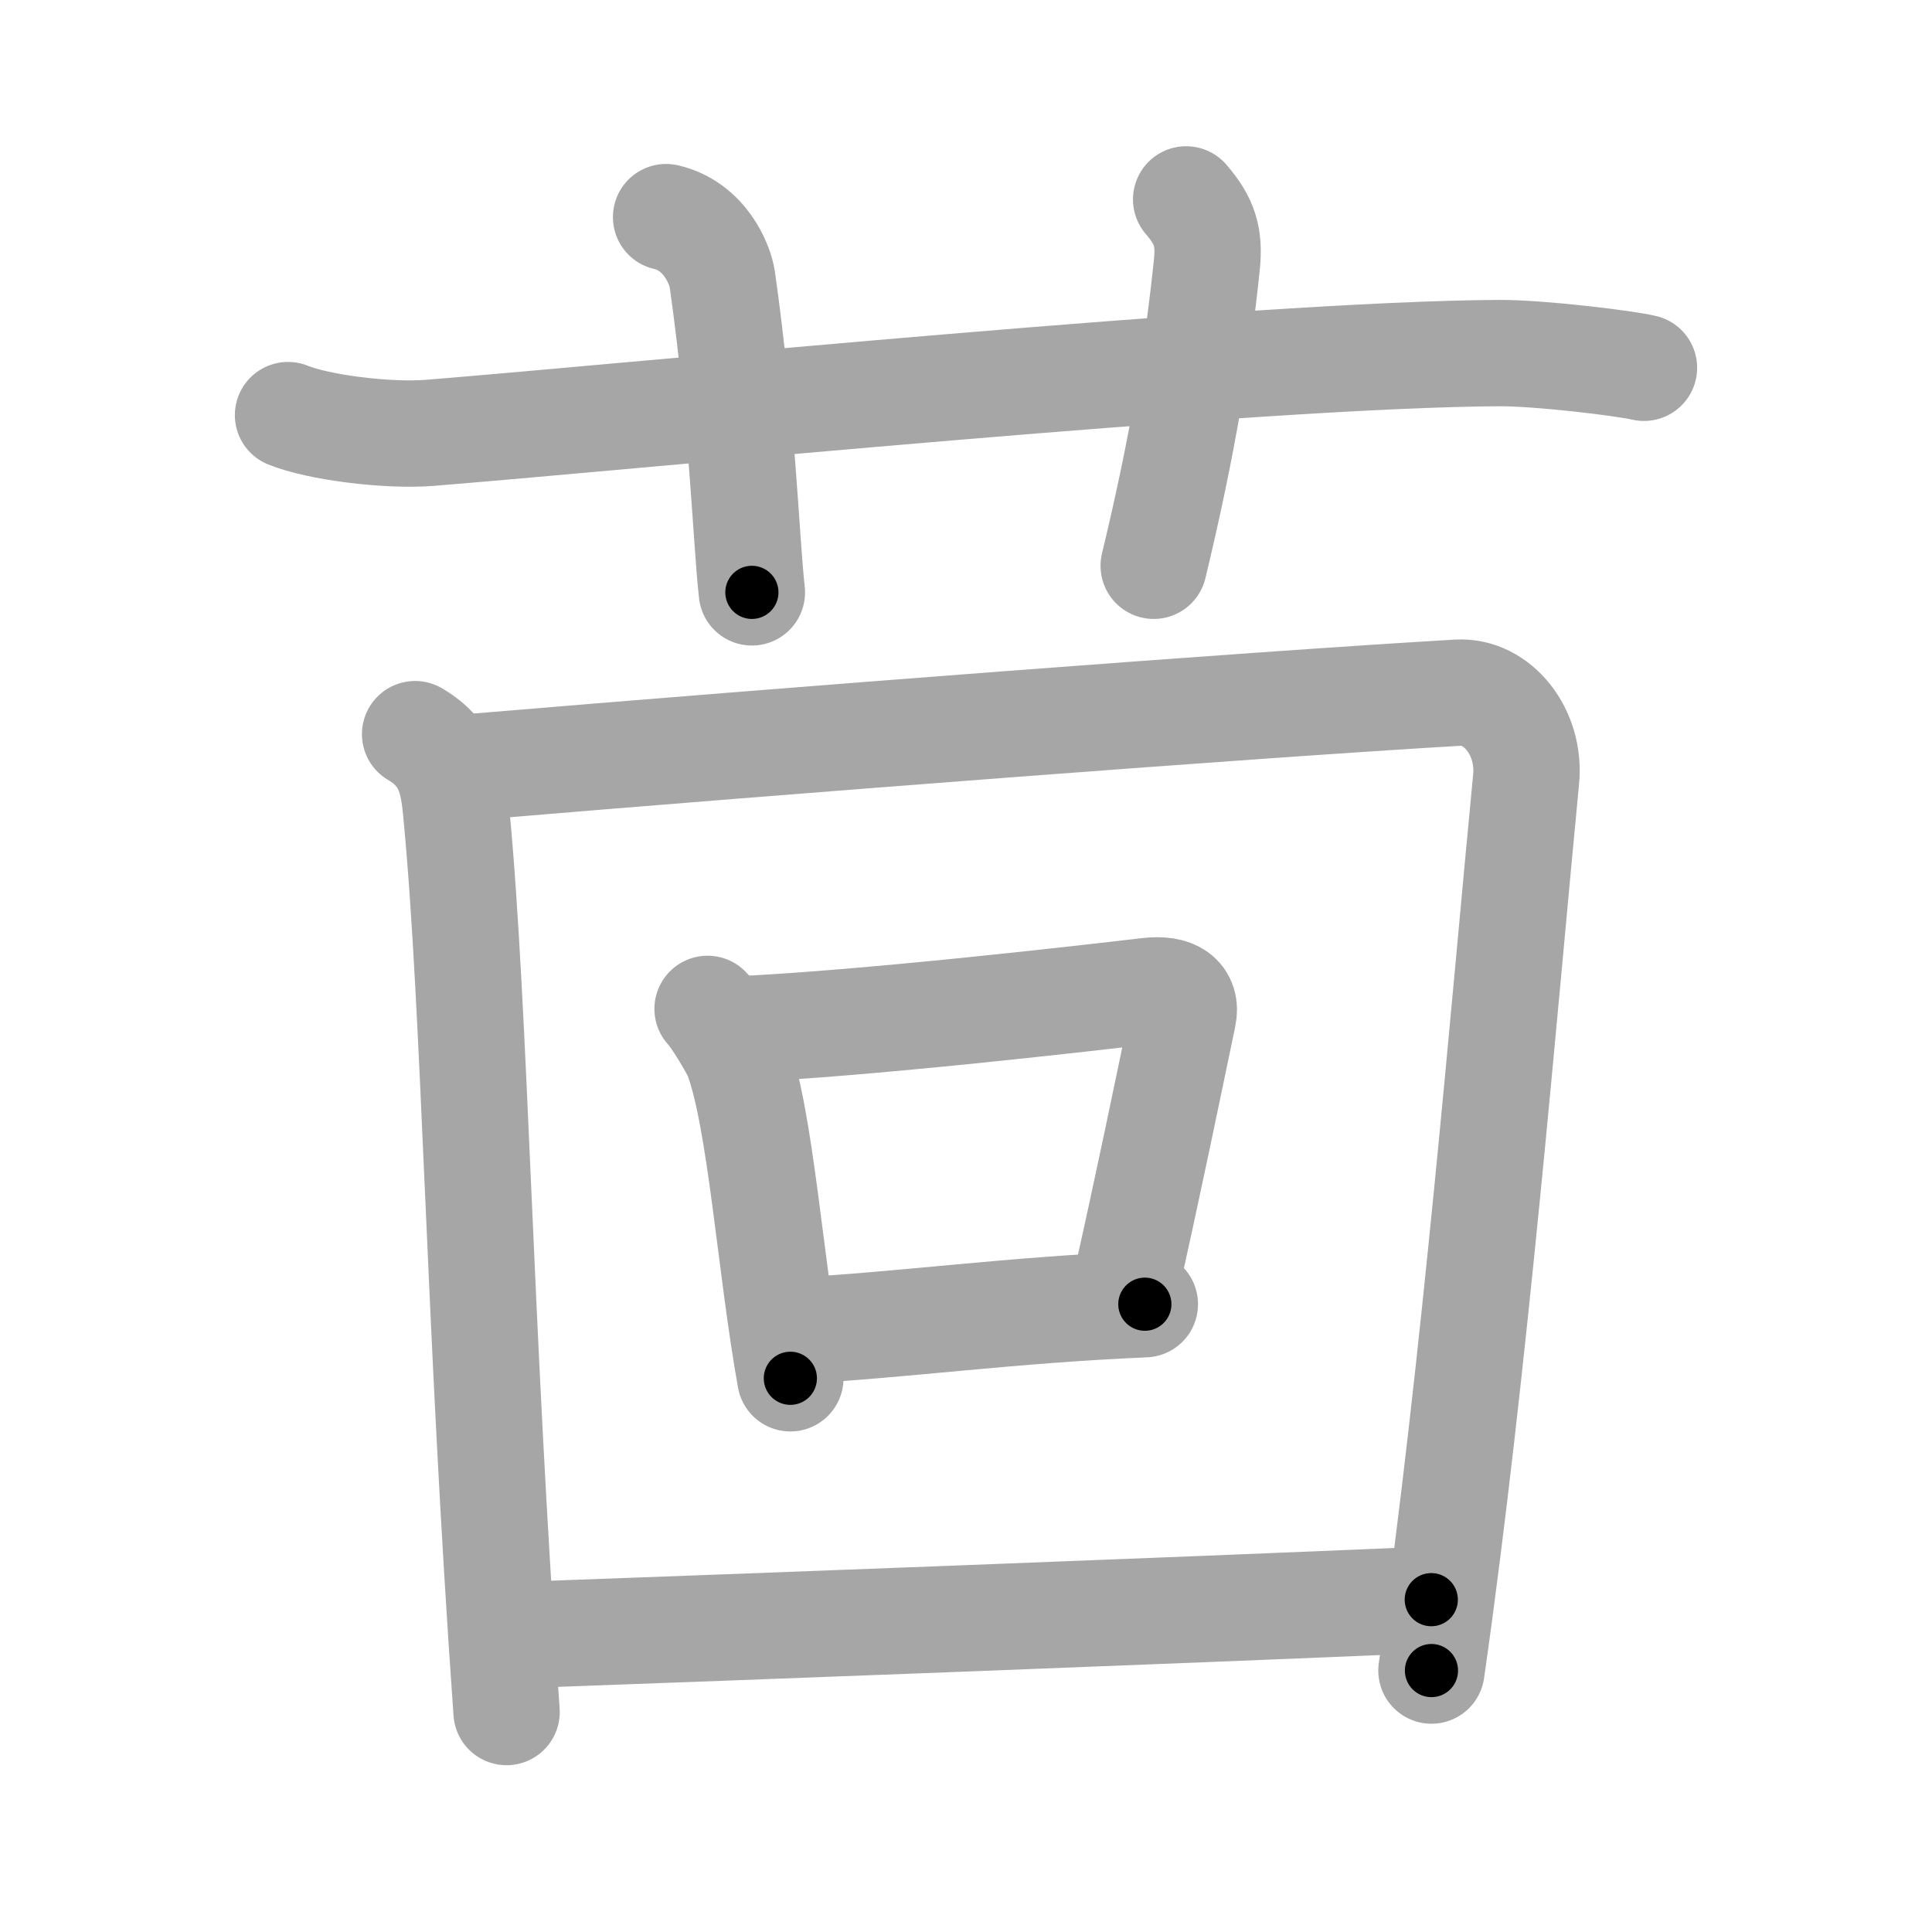 <svg xmlns="http://www.w3.org/2000/svg" viewBox="0 0 109 109" id="8334"><g fill="none" stroke="#a6a6a6" stroke-width="6" stroke-linecap="round" stroke-linejoin="round"><g><g><path d="M16.25,23.42c1.72,0.7,5.62,1.19,8,1c11.9-0.96,46.61-4.43,60.33-4.5c2.32-0.01,7.14,0.58,8.17,0.83" /><path d="M37.58,12.25c2.17,0.5,3.04,2.64,3.17,3.5c1.14,8.06,1.34,14.74,1.67,17.67" /><path d="M66.92,11.25c1.08,1.25,1.32,2.15,1.17,3.67c-0.5,4.83-1.33,10.08-3,17" /></g><g><g><path d="M23.42,41.42c2,1.17,2.17,2.84,2.33,4.5c1.07,11.26,1.26,28.64,2.83,50.67" /><path d="M26.92,43.25c17.83-1.5,43.83-3.5,55.33-4.17c2.23-0.13,4.11,2.22,3.85,4.88c-1.22,12.64-2.9,33.22-5.34,50.29" /></g><g><path d="M39.92,56.92c0.38,0.36,1.5,2.22,1.67,2.67c1.33,3.54,1.86,11.81,3,18.17" /><path d="M41.58,58.08c7.17-0.33,19-1.68,23.17-2.17c1.52-0.18,2.22,0.37,2,1.41c-0.9,4.3-1.96,9.49-3.3,15.44" /><path d="M44.92,75.08c6.08-0.33,12-1.17,19.67-1.5" /></g><g><path d="M29.25,92.25c12.95-0.47,35.83-1.33,51.5-2" /></g></g></g></g><g fill="none" stroke="#000" stroke-width="3" stroke-linecap="round" stroke-linejoin="round"><path d="M16.25,23.42c1.72,0.7,5.62,1.19,8,1c11.9-0.96,46.61-4.43,60.33-4.5c2.32-0.01,7.14,0.58,8.17,0.83" stroke-dasharray="76.841" stroke-dashoffset="76.841"><animate attributeName="stroke-dashoffset" values="76.841;76.841;0" dur="0.578s" fill="freeze" begin="0s;8334.click" /></path><path d="M37.58,12.25c2.17,0.5,3.04,2.64,3.17,3.5c1.14,8.06,1.34,14.74,1.67,17.67" stroke-dasharray="22.742" stroke-dashoffset="22.742"><animate attributeName="stroke-dashoffset" values="22.742" fill="freeze" begin="8334.click" /><animate attributeName="stroke-dashoffset" values="22.742;22.742;0" keyTimes="0;0.718;1" dur="0.805s" fill="freeze" begin="0s;8334.click" /></path><path d="M66.92,11.25c1.08,1.25,1.32,2.15,1.17,3.67c-0.5,4.83-1.33,10.08-3,17" stroke-dasharray="21.271" stroke-dashoffset="21.271"><animate attributeName="stroke-dashoffset" values="21.271" fill="freeze" begin="8334.click" /><animate attributeName="stroke-dashoffset" values="21.271;21.271;0" keyTimes="0;0.791;1" dur="1.018s" fill="freeze" begin="0s;8334.click" /></path><path d="M23.42,41.42c2,1.17,2.17,2.84,2.33,4.5c1.07,11.26,1.26,28.64,2.83,50.67" stroke-dasharray="56.073" stroke-dashoffset="56.073"><animate attributeName="stroke-dashoffset" values="56.073" fill="freeze" begin="8334.click" /><animate attributeName="stroke-dashoffset" values="56.073;56.073;0" keyTimes="0;0.645;1" dur="1.579s" fill="freeze" begin="0s;8334.click" /></path><path d="M26.92,43.25c17.83-1.5,43.83-3.5,55.33-4.17c2.23-0.13,4.11,2.22,3.85,4.88c-1.22,12.64-2.9,33.22-5.34,50.29" stroke-dasharray="113.088" stroke-dashoffset="113.088"><animate attributeName="stroke-dashoffset" values="113.088" fill="freeze" begin="8334.click" /><animate attributeName="stroke-dashoffset" values="113.088;113.088;0" keyTimes="0;0.65;1" dur="2.429s" fill="freeze" begin="0s;8334.click" /></path><path d="M39.92,56.92c0.38,0.36,1.5,2.22,1.67,2.67c1.33,3.54,1.86,11.81,3,18.17" stroke-dasharray="21.596" stroke-dashoffset="21.596"><animate attributeName="stroke-dashoffset" values="21.596" fill="freeze" begin="8334.click" /><animate attributeName="stroke-dashoffset" values="21.596;21.596;0" keyTimes="0;0.918;1" dur="2.645s" fill="freeze" begin="0s;8334.click" /></path><path d="M41.58,58.08c7.17-0.33,19-1.68,23.17-2.17c1.52-0.18,2.22,0.37,2,1.41c-0.9,4.3-1.96,9.49-3.3,15.44" stroke-dasharray="42.062" stroke-dashoffset="42.062"><animate attributeName="stroke-dashoffset" values="42.062" fill="freeze" begin="8334.click" /><animate attributeName="stroke-dashoffset" values="42.062;42.062;0" keyTimes="0;0.863;1" dur="3.066s" fill="freeze" begin="0s;8334.click" /></path><path d="M44.92,75.08c6.08-0.33,12-1.17,19.67-1.5" stroke-dasharray="19.73" stroke-dashoffset="19.73"><animate attributeName="stroke-dashoffset" values="19.73" fill="freeze" begin="8334.click" /><animate attributeName="stroke-dashoffset" values="19.73;19.73;0" keyTimes="0;0.94;1" dur="3.263s" fill="freeze" begin="0s;8334.click" /></path><path d="M29.25,92.25c12.95-0.47,35.83-1.33,51.5-2" stroke-dasharray="51.54" stroke-dashoffset="51.54"><animate attributeName="stroke-dashoffset" values="51.54" fill="freeze" begin="8334.click" /><animate attributeName="stroke-dashoffset" values="51.54;51.54;0" keyTimes="0;0.864;1" dur="3.778s" fill="freeze" begin="0s;8334.click" /></path></g></svg>